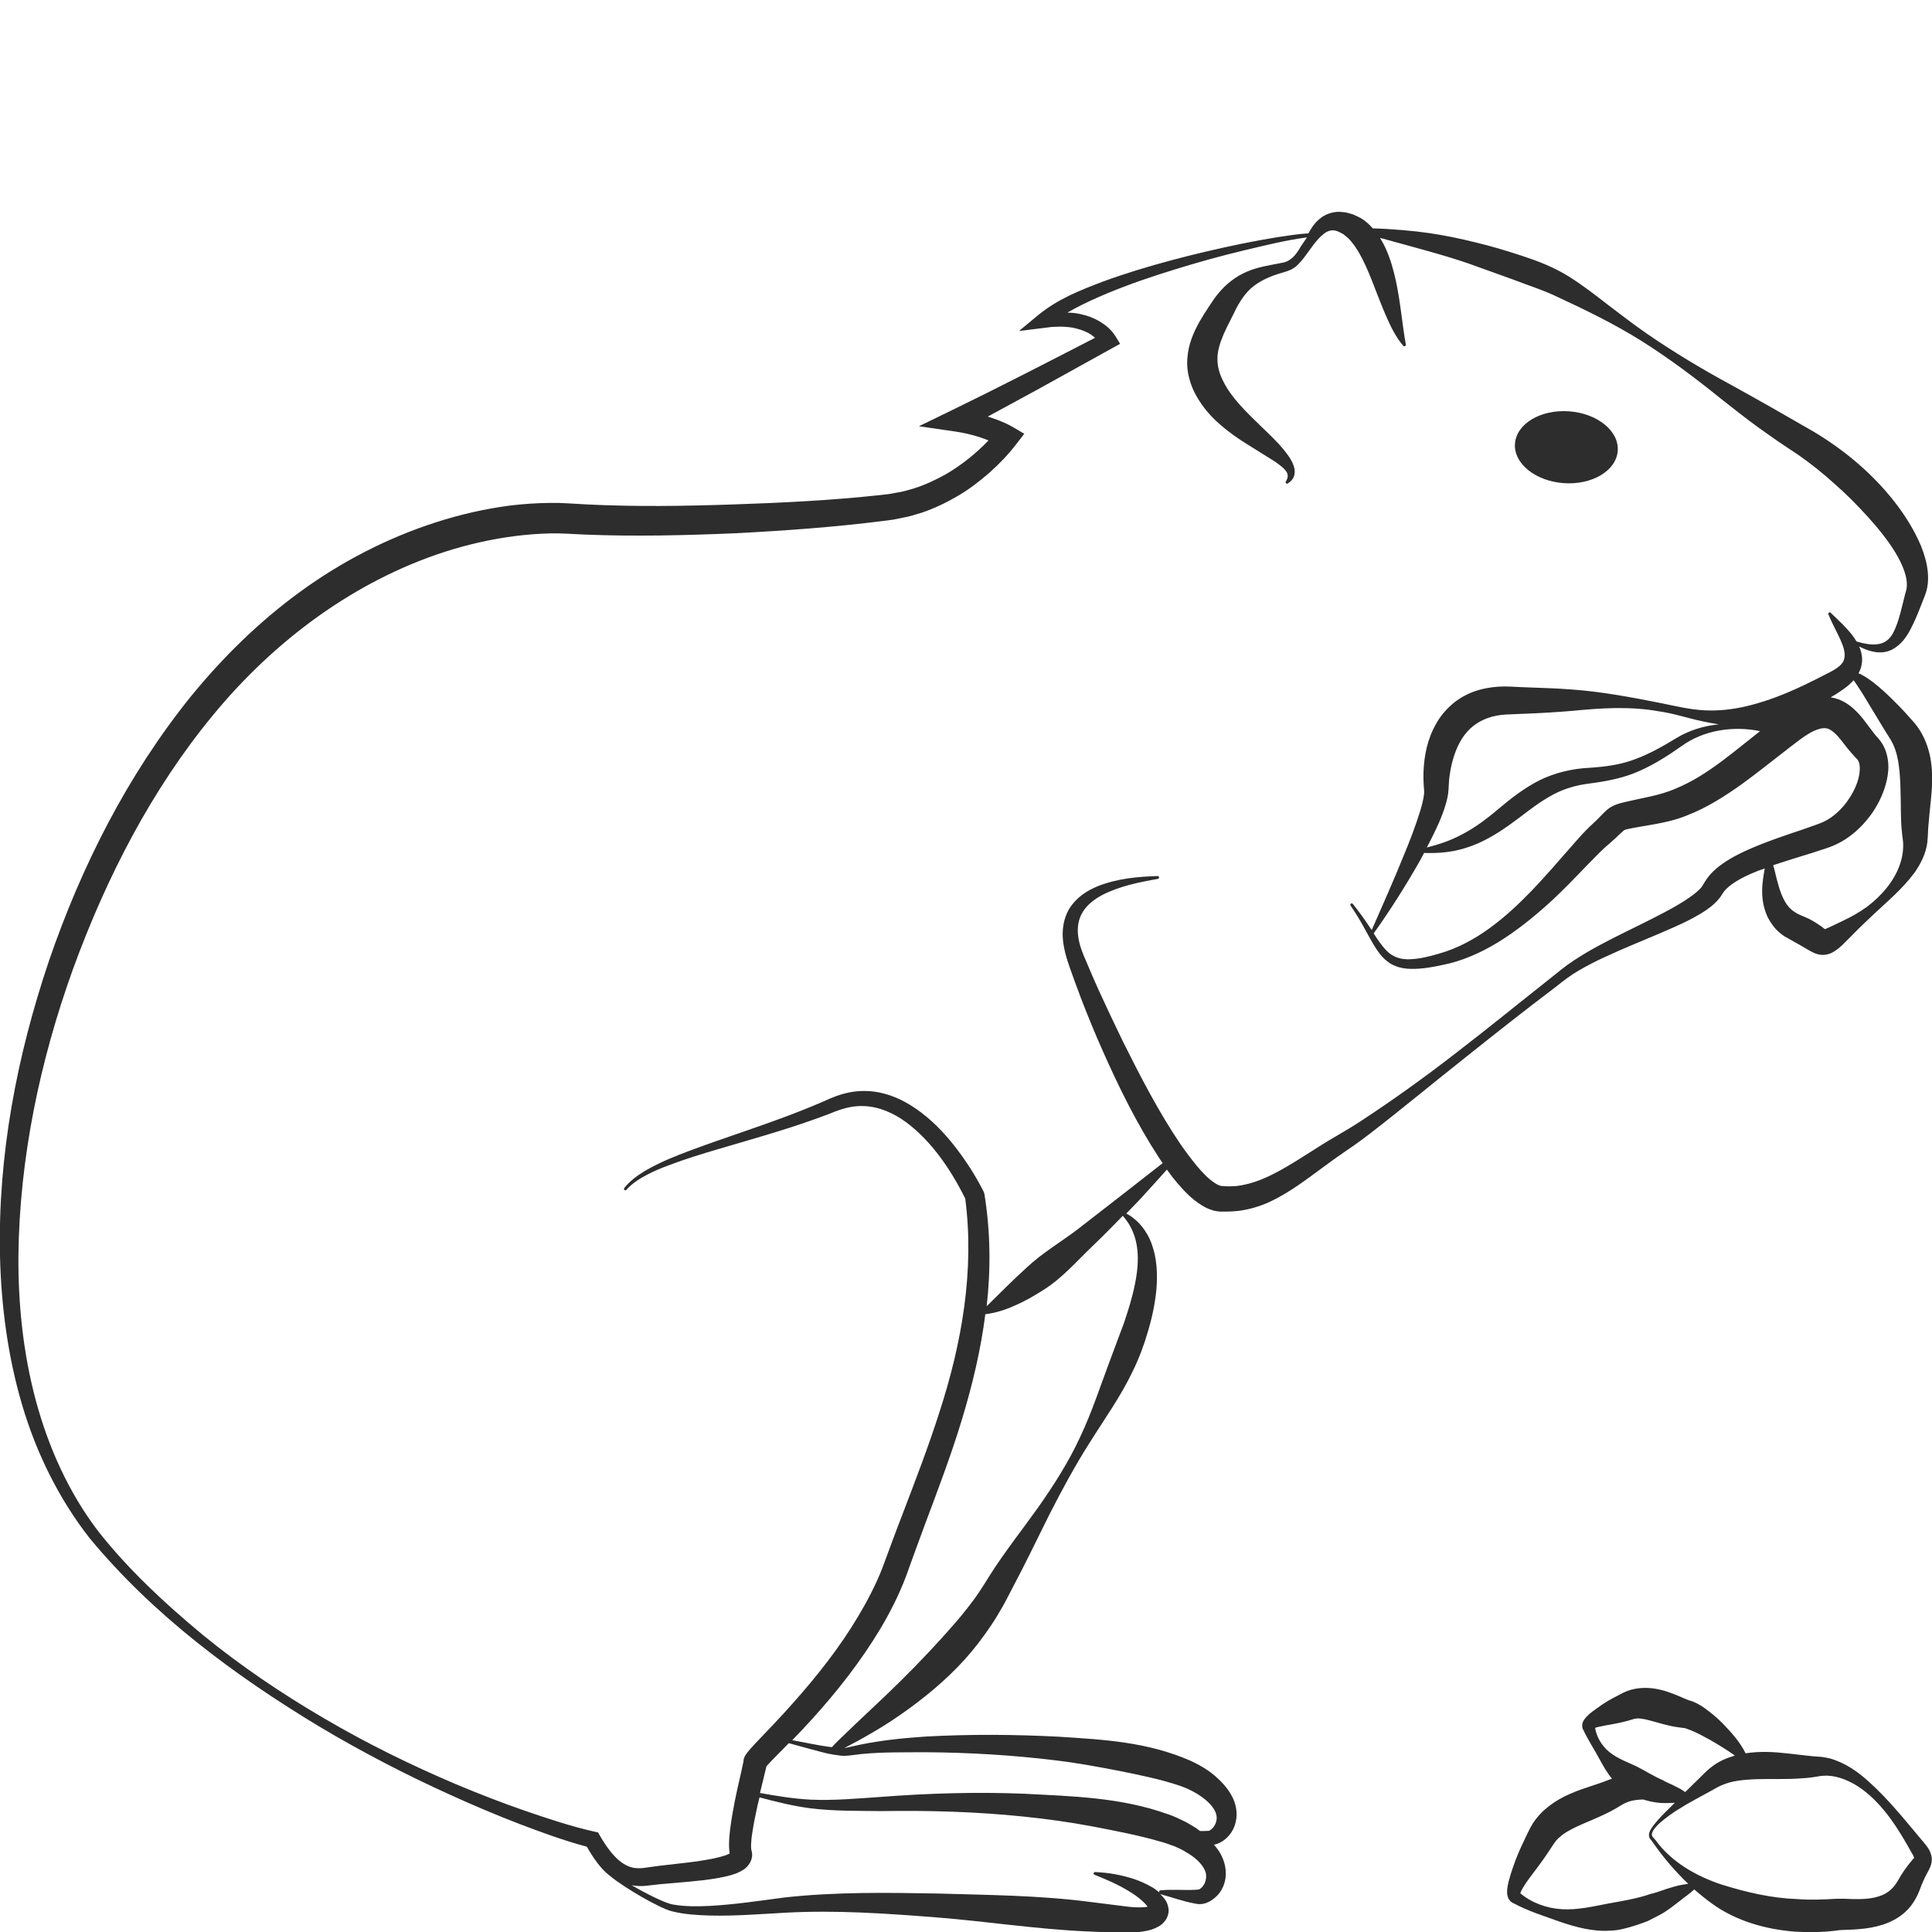 <?xml version="1.0" encoding="utf-8"?>
<!-- Generator: Adobe Illustrator 24.1.2, SVG Export Plug-In . SVG Version: 6.00 Build 0)  -->
<svg version="1.1" id="Layer_1" xmlns="http://www.w3.org/2000/svg" xmlns:xlink="http://www.w3.org/1999/xlink" x="0px" y="0px"
	 viewBox="0 0 128 128" style="enable-background:new 0 0 128 128;" xml:space="preserve">
<style type="text/css">
	.st0{fill:#2D2D2D;}
</style>
<g>
	<path class="st0" d="M103.61,32.01c1.88,0.13,3.48-0.83,3.57-2.15c0.09-1.31-1.36-2.48-3.24-2.61c-1.88-0.13-3.48,0.83-3.57,2.15
		C100.28,30.71,101.73,31.88,103.61,32.01z"/>
	<path class="st0" d="M104.65,64.27c0.55-0.32,1.12-0.61,1.71-0.88c1.17-0.54,2.37-1.03,3.58-1.54c0.6-0.26,1.21-0.52,1.82-0.82
		c0.6-0.31,1.21-0.62,1.8-1.14c0.15-0.14,0.29-0.29,0.43-0.48l0.15-0.23c0.03-0.05,0.06-0.09,0.1-0.14
		c0.14-0.18,0.35-0.35,0.58-0.51c0.46-0.32,1.01-0.58,1.59-0.81c0.17-0.07,0.34-0.12,0.51-0.18c-0.18,0.98-0.35,2.08,0.21,3.26
		c0.19,0.35,0.43,0.7,0.75,0.97c0.16,0.14,0.32,0.26,0.5,0.35l0.44,0.25c0.25,0.13,0.48,0.27,0.72,0.41
		c0.13,0.07,0.24,0.15,0.42,0.24c0.07,0.04,0.21,0.11,0.34,0.16c0.17,0.06,0.36,0.1,0.58,0.08c0.39-0.04,0.62-0.21,0.77-0.31
		c0.17-0.12,0.29-0.23,0.41-0.34l0.68-0.68c0.44-0.46,0.91-0.89,1.37-1.33c0.92-0.87,1.9-1.67,2.73-2.78c0.39-0.56,0.75-1.23,0.85-2
		c0.02-0.18,0.03-0.41,0.04-0.56c0.01-0.14,0.01-0.28,0.02-0.42l0.08-0.89c0.11-1.21,0.34-2.53,0.01-3.99
		c-0.17-0.72-0.49-1.46-1-2.06c-0.42-0.48-0.83-0.94-1.29-1.39c-0.45-0.45-0.92-0.9-1.44-1.3c-0.26-0.2-0.54-0.39-0.85-0.55
		c-0.04-0.02-0.09-0.03-0.13-0.05c0.1-0.18,0.18-0.38,0.21-0.59c0.07-0.35,0.01-0.71-0.09-1c-0.02-0.07-0.06-0.13-0.08-0.19
		c0.38,0.19,0.78,0.35,1.25,0.39c0.3,0.02,0.63-0.03,0.93-0.18c0.29-0.15,0.54-0.37,0.74-0.6c0.39-0.48,0.62-1,0.85-1.51
		c0.22-0.51,0.4-1,0.6-1.5c0.26-0.67,0.23-1.36,0.12-1.97c-0.12-0.61-0.32-1.18-0.57-1.7c-0.5-1.05-1.14-2-1.85-2.86
		c-1.43-1.73-3.16-3.15-5.08-4.3l-2.77-1.59c-0.92-0.53-1.86-1.04-2.79-1.56c-1.88-1.02-3.71-2.12-5.47-3.33
		c-0.88-0.61-1.73-1.26-2.58-1.91c-0.85-0.66-1.7-1.32-2.64-1.91c-0.99-0.61-2.01-1-3.04-1.34c-1.03-0.34-2.06-0.65-3.11-0.9
		c-1.04-0.26-2.1-0.48-3.17-0.63c-0.79-0.12-2.41-0.27-3.64-0.3c-0.2-0.23-0.42-0.44-0.7-0.62c-0.19-0.13-0.42-0.21-0.62-0.31
		c-0.23-0.06-0.43-0.14-0.68-0.15c-0.48-0.07-1.04,0.08-1.42,0.37c-0.39,0.29-0.61,0.63-0.8,0.96l-0.04,0.08
		c-0.72,0.04-1.4,0.16-2.1,0.26c-0.78,0.13-1.56,0.27-2.34,0.43c-1.55,0.32-3.1,0.68-4.63,1.09c-1.53,0.41-3.06,0.87-4.56,1.42
		c-1.49,0.57-3,1.15-4.33,2.26l-1.22,1.01l1.62-0.2l0.56-0.07l0.56-0.02c0.37,0.01,0.74,0.03,1.08,0.13
		c0.34,0.09,0.67,0.21,0.95,0.4c0.1,0.06,0.18,0.14,0.27,0.21c-3.18,1.64-6.36,3.28-9.55,4.83l-2.12,1.03l2.34,0.34
		c0.56,0.08,1.11,0.2,1.64,0.37c0.22,0.07,0.43,0.15,0.63,0.23c-0.83,0.87-1.82,1.66-2.86,2.26c-0.67,0.37-1.36,0.69-2.08,0.92
		c-0.36,0.1-0.72,0.22-1.09,0.27l-0.55,0.1l-0.6,0.07c-3.2,0.35-6.46,0.51-9.71,0.62c-3.24,0.11-6.5,0.16-9.71,0l-1.22-0.07
		c-0.43-0.03-0.86-0.04-1.29-0.03c-0.86,0.01-1.71,0.07-2.56,0.17c-1.69,0.22-3.35,0.6-4.96,1.12c-3.22,1.04-6.25,2.61-8.98,4.6
		c-2.72,1.98-5.14,4.36-7.25,6.95c-4.2,5.22-7.24,11.24-9.39,17.51c-2.12,6.28-3.39,12.89-3.24,19.55c0.08,3.32,0.52,6.65,1.46,9.84
		c0.94,3.19,2.43,6.23,4.48,8.85c4.24,5.12,9.59,9.08,15.2,12.47c2.82,1.68,5.74,3.2,8.73,4.55c1.49,0.68,3.01,1.32,4.54,1.91
		c1.47,0.56,2.91,1.09,4.47,1.51c0.28,0.49,0.59,0.98,1,1.44c0.18,0.2,0.39,0.39,0.62,0.56c0.8,0.67,3.2,2.08,3.99,2.27
		c0.84,0.22,1.7,0.26,2.54,0.29c1.69,0.04,3.38-0.1,5.04-0.19c3.29-0.18,6.63,0.05,9.94,0.31c3.32,0.26,6.62,0.78,9.97,0.93
		c0.84,0.03,1.66,0.08,2.53,0.09c0.45,0,0.91-0.02,1.42-0.12c0.25-0.05,0.51-0.12,0.82-0.29c0.15-0.08,0.32-0.21,0.46-0.41
		c0.15-0.21,0.24-0.5,0.21-0.75c-0.06-0.5-0.3-0.72-0.48-0.92c-0.04-0.04-0.08-0.07-0.12-0.1c0.01,0.01,0.02,0.03,0.04,0.03l0.01,0
		c0.75,0.2,1.49,0.48,2.32,0.63c0.11,0.02,0.18,0.04,0.38,0.03c0.18-0.01,0.32-0.06,0.45-0.12c0.27-0.11,0.47-0.29,0.66-0.48
		c0.36-0.4,0.56-0.96,0.53-1.52c-0.02-0.56-0.23-1.07-0.51-1.47c-0.08-0.12-0.18-0.23-0.27-0.34c0.27-0.06,0.48-0.17,0.67-0.31
		c0.4-0.3,0.68-0.74,0.78-1.25c0.11-0.51,0.02-1.04-0.17-1.47c-0.2-0.44-0.47-0.8-0.77-1.11c-0.3-0.31-0.61-0.58-0.95-0.81
		c-0.36-0.24-0.72-0.43-1.08-0.6c-2.89-1.28-5.86-1.42-8.79-1.61c-2.93-0.15-5.85-0.17-8.77-0.01c-1.46,0.1-2.92,0.24-4.37,0.54
		c-0.36,0.07-0.72,0.17-1.04,0.22l0.17-0.09c0.41-0.21,0.82-0.43,1.22-0.66c0.8-0.45,1.59-0.94,2.35-1.47
		c1.52-1.06,2.97-2.25,4.24-3.65c0.63-0.7,1.21-1.46,1.74-2.25c0.27-0.4,0.51-0.8,0.75-1.22c0.12-0.21,0.23-0.42,0.34-0.63l0.31-0.6
		c0.85-1.59,1.64-3.25,2.46-4.89c0.83-1.63,1.7-3.24,2.68-4.78c0.97-1.55,2.06-3.06,2.86-4.75c0.41-0.84,0.74-1.72,1-2.63
		c0.27-0.9,0.47-1.84,0.56-2.81c0.07-0.96,0.04-1.98-0.31-2.94c-0.3-0.87-0.92-1.64-1.69-2.04c0.28-0.29,0.57-0.59,0.85-0.88
		c0.62-0.67,1.23-1.35,1.84-2.03c0.22,0.31,0.45,0.61,0.7,0.9c0.46,0.53,0.94,1.06,1.65,1.49c0.18,0.11,0.38,0.21,0.61,0.28
		c0.11,0.04,0.24,0.07,0.37,0.09l0.2,0.02l0.14,0c0.37,0.01,0.74-0.01,1.11-0.05c0.74-0.1,1.45-0.32,2.09-0.62
		c1.29-0.62,2.35-1.44,3.4-2.21c0.53-0.39,1.05-0.77,1.58-1.13c0.54-0.36,1.09-0.76,1.61-1.16c2.09-1.61,4.09-3.28,6.14-4.9
		c2.04-1.63,4.09-3.25,6.17-4.82C103.6,64.96,104.1,64.58,104.65,64.27z M123.36,45.89l0.95,1.57c0.31,0.53,0.65,1.07,0.97,1.58
		c0.23,0.4,0.38,0.84,0.47,1.35c0.18,1,0.17,2.19,0.19,3.47c0.01,0.32,0.01,0.65,0.04,0.98c0.01,0.16,0.04,0.34,0.05,0.51
		c0.02,0.16,0.03,0.25,0.05,0.38c0.04,0.48-0.02,1.02-0.21,1.55c-0.37,1.09-1.21,2.07-2.18,2.8c-0.5,0.36-1.03,0.66-1.6,0.93
		l-0.84,0.4c-0.13,0.05-0.25,0.12-0.35,0.15c-0.01-0.01-0.02-0.02-0.06-0.05c-0.08-0.07-0.22-0.17-0.36-0.26
		c-0.28-0.19-0.59-0.37-0.91-0.5l-0.24-0.1l-0.15-0.07c-0.1-0.04-0.19-0.1-0.28-0.16c-0.18-0.11-0.33-0.25-0.47-0.43
		c-0.27-0.36-0.48-0.86-0.63-1.44c-0.12-0.38-0.19-0.8-0.32-1.23c0.84-0.28,1.69-0.54,2.57-0.81l0.95-0.31
		c0.32-0.1,0.73-0.28,1.06-0.47c0.67-0.4,1.24-0.92,1.71-1.51c0.47-0.59,0.84-1.25,1.09-2c0.23-0.74,0.41-1.6,0.03-2.58
		c-0.1-0.24-0.24-0.48-0.42-0.69l-0.17-0.19l-0.13-0.16c-0.18-0.22-0.36-0.48-0.57-0.75c-0.21-0.28-0.44-0.57-0.76-0.86
		c-0.31-0.29-0.73-0.58-1.23-0.72c-0.11-0.03-0.22-0.05-0.32-0.07c0.1-0.07,0.22-0.13,0.32-0.19c0.34-0.23,0.82-0.51,1.19-0.94
		c0.02,0.03,0.05,0.05,0.07,0.08C123.03,45.39,123.19,45.64,123.36,45.89z M79.79,124.82c-0.07,0.1-0.14,0.22-0.23,0.28
		c-0.11,0.07-0.07,0.09-0.31,0.1c-0.75,0.05-1.55-0.04-2.37,0.04c-0.04,0-0.07,0.03-0.08,0.07c-0.01,0.02,0,0.05,0.01,0.07
		c-0.15-0.13-0.31-0.25-0.47-0.34c-0.41-0.24-0.82-0.42-1.24-0.56c-0.84-0.27-1.69-0.42-2.55-0.45c-0.04,0-0.08,0.02-0.09,0.06
		c-0.02,0.05,0.01,0.11,0.06,0.12c0.78,0.31,1.54,0.64,2.23,1.06c0.34,0.2,0.67,0.43,0.94,0.68c0.13,0.12,0.26,0.25,0.34,0.37
		c0,0,0,0,0,0c-0.08,0.02-0.19,0.04-0.31,0.04c-0.33,0.02-0.71,0-1.09-0.05l-2.47-0.31c-3.32-0.43-6.69-0.45-10.05-0.55
		c-3.36-0.06-6.73-0.11-10.11,0.26c-1.67,0.22-3.31,0.47-4.96,0.56c-0.82,0.04-1.65,0.05-2.45-0.09c-0.5-0.08-1.73-0.69-2.74-1.28
		c0.34,0.06,0.69,0.08,1.02,0.03c0.32-0.04,0.59-0.07,0.9-0.1l1.84-0.16c0.62-0.06,1.24-0.12,1.88-0.23
		c0.32-0.06,0.64-0.12,0.98-0.22c0.17-0.05,0.35-0.11,0.54-0.21c0.19-0.1,0.41-0.2,0.63-0.52c0.11-0.16,0.2-0.4,0.19-0.63
		c0-0.11-0.03-0.24-0.05-0.3c0-0.01,0-0.02-0.01-0.04c-0.01-0.08-0.01-0.2-0.01-0.32c0.01-0.26,0.04-0.54,0.09-0.83
		c0.09-0.58,0.21-1.17,0.34-1.76l0.13-0.53c1.09,0.29,2.2,0.57,3.34,0.72c1.6,0.2,3.19,0.17,4.76,0.19
		c3.15-0.05,6.26,0.04,9.37,0.36c1.55,0.16,3.09,0.37,4.61,0.66c1.51,0.29,3.03,0.58,4.44,0.99c0.36,0.09,0.68,0.22,1.02,0.34
		l0.45,0.21c0.15,0.08,0.29,0.18,0.44,0.26c0.58,0.36,1.02,0.83,1.14,1.28C79.94,124.35,79.9,124.59,79.79,124.82z M55.96,116.33
		c0.4-0.02,0.75-0.08,1.1-0.12c1.41-0.14,2.86-0.11,4.29-0.12c2.87,0.02,5.75,0.19,8.6,0.54c1.42,0.17,2.83,0.43,4.22,0.7
		c1.38,0.28,2.77,0.56,4.02,0.99c1.14,0.39,2.42,1.27,2.42,2.12c0,0.21-0.08,0.45-0.23,0.63c-0.07,0.09-0.16,0.16-0.23,0.2
		c-0.01,0.01-0.03,0.01-0.03,0.02c-0.01,0.01-0.07,0.01-0.11,0.01l-0.26,0.01c-0.08,0-0.16,0-0.25,0c-0.1-0.08-0.2-0.16-0.31-0.23
		l-0.59-0.35c-0.39-0.19-0.79-0.39-1.18-0.52c-3.16-1.14-6.38-1.2-9.56-1.37c-3.17-0.13-6.37-0.03-9.51,0.21
		c-1.57,0.11-3.14,0.25-4.68,0.18c-1.1-0.06-2.21-0.24-3.32-0.44l0.23-0.94c0.06-0.28,0.13-0.51,0.2-0.83l0.08-0.09l0.3-0.32
		c0.36-0.37,0.73-0.74,1.1-1.12c0.77,0.21,1.92,0.53,2.5,0.67C54.78,116.17,55.63,116.34,55.96,116.33z M75.18,85.14
		c-0.17,0.84-0.43,1.67-0.71,2.5l-0.93,2.49c-0.63,1.67-1.19,3.41-1.97,5.06c-0.76,1.65-1.74,3.19-2.79,4.68
		c-1.06,1.49-2.2,2.92-3.19,4.48l-0.37,0.59c-0.12,0.18-0.23,0.36-0.35,0.54c-0.24,0.36-0.5,0.71-0.77,1.05
		c-0.53,0.69-1.12,1.34-1.7,1.99c-1.18,1.3-2.42,2.57-3.72,3.81l-1.97,1.86c-0.33,0.31-0.66,0.63-0.99,0.95
		c-0.17,0.16-0.33,0.32-0.49,0.49c-0.04,0.04-0.08,0.08-0.11,0.12c-0.07-0.01-0.14-0.01-0.21-0.02c-0.56-0.07-1.63-0.29-2.42-0.44
		c0.43-0.44,0.86-0.9,1.28-1.36c1.68-1.85,3.24-3.83,4.55-6.01c0.65-1.09,1.23-2.24,1.69-3.44c0.44-1.21,0.83-2.31,1.27-3.48
		c0.86-2.3,1.75-4.63,2.47-7.02c0.68-2.25,1.23-4.55,1.53-6.91c0.67-0.08,1.33-0.29,1.92-0.56c0.7-0.29,1.33-0.67,1.95-1.06
		c1.25-0.79,2.2-1.91,3.25-2.91c0.68-0.65,1.34-1.32,1.99-1.99C75.56,81.87,75.51,83.56,75.18,85.14z M96.53,69.71
		c-2.06,1.6-4.18,3.13-6.35,4.55c-0.55,0.36-1.08,0.68-1.65,1.01c-0.58,0.33-1.14,0.69-1.69,1.04c-1.11,0.7-2.19,1.4-3.29,1.84
		c-0.55,0.22-1.1,0.37-1.66,0.43c-0.28,0.02-0.56,0.03-0.84,0l-0.1,0c-0.01,0-0.03-0.01-0.04-0.01c-0.03-0.01-0.07-0.01-0.11-0.03
		c-0.08-0.03-0.18-0.07-0.28-0.14c-0.41-0.25-0.84-0.69-1.22-1.15c-0.39-0.47-0.76-0.97-1.12-1.49c-1.42-2.1-2.61-4.41-3.77-6.73
		c-0.57-1.17-1.12-2.34-1.66-3.52c-0.27-0.59-0.52-1.19-0.77-1.78c-0.27-0.61-0.48-1.14-0.55-1.72c-0.07-0.57,0.01-1.11,0.3-1.58
		c0.28-0.47,0.76-0.85,1.31-1.14c1.11-0.57,2.4-0.84,3.67-1.06c0.05-0.01,0.08-0.05,0.08-0.1c0-0.05-0.05-0.09-0.1-0.09
		c-1.31,0.04-2.64,0.16-3.93,0.66c-0.63,0.26-1.27,0.63-1.74,1.25c-0.48,0.61-0.65,1.42-0.61,2.15c0.04,0.73,0.27,1.45,0.48,2.05
		c0.22,0.63,0.45,1.24,0.68,1.86c0.47,1.23,0.97,2.45,1.51,3.66c1.07,2.41,2.24,4.78,3.71,7.04c0.08,0.12,0.16,0.23,0.24,0.35
		l-2.2,1.72l-3.4,2.64c-1.14,0.87-2.38,1.59-3.41,2.56c-0.91,0.82-1.75,1.68-2.65,2.56c0.28-2.46,0.25-4.97-0.15-7.43L65.19,79
		l-0.03-0.07c-0.55-1.08-1.18-2.05-1.91-2.99c-0.73-0.93-1.56-1.79-2.56-2.48c-0.99-0.69-2.19-1.19-3.46-1.18
		c-0.63,0-1.25,0.13-1.83,0.34c-0.3,0.11-0.56,0.22-0.81,0.34l-0.78,0.33c-2.08,0.86-4.23,1.57-6.38,2.32
		c-1.07,0.38-2.15,0.76-3.2,1.21c-0.52,0.23-1.04,0.48-1.54,0.78c-0.49,0.3-0.97,0.65-1.33,1.11c-0.03,0.04-0.02,0.1,0.01,0.13
		c0.04,0.03,0.1,0.03,0.13-0.01c0.36-0.41,0.84-0.72,1.33-0.98c0.49-0.26,1.01-0.48,1.54-0.67c1.05-0.4,2.14-0.73,3.22-1.05
		c2.17-0.64,4.37-1.25,6.53-2.03l0.81-0.3c0.27-0.11,0.54-0.22,0.77-0.29c0.49-0.16,1-0.25,1.51-0.23c1.02,0.03,2,0.46,2.85,1.09
		c1.67,1.25,2.95,3.14,3.89,5.04c0.62,4.75-0.22,9.57-1.71,14.15c-0.74,2.32-1.62,4.6-2.5,6.9c-0.44,1.13-0.88,2.35-1.29,3.45
		c-0.43,1.09-0.98,2.15-1.59,3.17c-1.22,2.05-2.72,3.96-4.33,5.76c-0.8,0.91-1.64,1.78-2.5,2.68l-0.33,0.36
		c-0.06,0.07-0.11,0.13-0.18,0.22c-0.03,0.04-0.07,0.1-0.13,0.18c-0.02,0.04-0.04,0.07-0.06,0.11c0,0.01-0.02,0.05-0.04,0.11
		c-0.02,0.05-0.03,0.11-0.03,0.17c0,0.02,0,0.01,0,0.01c-0.04,0.22-0.12,0.55-0.18,0.84c-0.14,0.6-0.28,1.21-0.4,1.82
		c-0.12,0.62-0.23,1.24-0.31,1.88c-0.04,0.32-0.07,0.65-0.07,1.01c0,0.17,0.01,0.35,0.04,0.57c-0.08,0.04-0.19,0.09-0.3,0.13
		c-0.25,0.08-0.53,0.15-0.81,0.21c-0.57,0.11-1.17,0.2-1.77,0.27l-1.83,0.21c-0.3,0.04-0.64,0.09-0.93,0.13
		c-0.24,0.04-0.48,0.03-0.71,0c-0.92-0.16-1.66-1.12-2.25-2.14l-0.12-0.21l-0.24-0.05c-1.51-0.34-3.09-0.86-4.62-1.39
		c-1.53-0.53-3.05-1.12-4.55-1.75c-2.99-1.27-5.92-2.71-8.73-4.36c-2.81-1.64-5.52-3.47-8.04-5.53c-2.5-2.07-4.91-4.31-6.91-6.84
		c-1.96-2.56-3.31-5.56-4.15-8.67c-0.84-3.12-1.18-6.36-1.16-9.6c0.07-6.47,1.42-12.91,3.61-18.99c2.21-6.07,5.21-11.91,9.29-16.85
		c4.06-4.93,9.36-8.88,15.38-10.82c1.5-0.48,3.04-0.83,4.59-1.03c0.78-0.1,1.55-0.16,2.33-0.18c0.39-0.01,0.77,0,1.16,0.02
		l1.23,0.06c3.32,0.13,6.6,0.05,9.89-0.09c3.28-0.17,6.55-0.4,9.84-0.82l0.62-0.08l0.65-0.13c0.44-0.07,0.86-0.22,1.28-0.34
		c0.84-0.29,1.63-0.67,2.38-1.11c0.75-0.44,1.44-0.97,2.09-1.54c0.65-0.58,1.23-1.18,1.79-1.91l0.51-0.66l-0.71-0.42
		c-0.35-0.21-0.62-0.32-0.93-0.45c-0.26-0.1-0.52-0.19-0.78-0.27c1.09-0.59,2.18-1.18,3.26-1.77l5-2.77l0.51-0.28l-0.28-0.46
		c-0.31-0.5-0.66-0.77-1.07-1.02c-0.4-0.24-0.84-0.4-1.28-0.49c-0.29-0.07-0.58-0.09-0.86-0.1c0.18-0.1,0.36-0.2,0.54-0.3
		c0.68-0.36,1.39-0.68,2.11-0.98c1.44-0.6,2.94-1.11,4.44-1.57c1.5-0.47,3.02-0.89,4.56-1.26c1.4-0.33,2.81-0.69,4.22-0.87
		L86.2,16.3c-0.17,0.3-0.36,0.59-0.59,0.79c-0.25,0.21-0.43,0.29-0.82,0.35c-0.69,0.14-1.44,0.24-2.18,0.56
		c-0.74,0.31-1.41,0.84-1.91,1.46c-0.13,0.15-0.25,0.32-0.35,0.47l-0.3,0.45c-0.2,0.3-0.4,0.62-0.59,0.95
		c-0.37,0.67-0.73,1.46-0.79,2.38c-0.09,0.92,0.2,1.85,0.62,2.57c0.42,0.73,0.96,1.35,1.55,1.85c0.58,0.51,1.19,0.93,1.8,1.31
		l1.78,1.11c0.27,0.19,0.55,0.38,0.73,0.6c0.18,0.2,0.24,0.44,0.04,0.75l0,0c-0.02,0.03-0.02,0.07,0,0.1
		c0.03,0.05,0.09,0.06,0.13,0.03c0.16-0.1,0.33-0.25,0.41-0.48c0.08-0.23,0.05-0.49-0.02-0.69c-0.15-0.42-0.39-0.73-0.63-1.03
		c-0.48-0.59-1.01-1.08-1.52-1.57c-1.01-0.98-1.97-1.91-2.49-2.95c-0.27-0.51-0.41-1-0.41-1.5c-0.02-0.51,0.16-1.07,0.41-1.67
		c0.13-0.3,0.28-0.6,0.44-0.91l0.45-0.9c0.3-0.54,0.65-1.05,1.16-1.42c0.5-0.38,1.14-0.64,1.82-0.84c0.17-0.05,0.33-0.09,0.55-0.19
		c0.11-0.04,0.19-0.1,0.28-0.16c0.09-0.06,0.17-0.13,0.23-0.2c0.29-0.28,0.5-0.59,0.71-0.88c0.21-0.29,0.42-0.58,0.64-0.82
		c0.23-0.24,0.47-0.45,0.7-0.52c0.23-0.07,0.41-0.05,0.63,0.05c0.1,0.04,0.22,0.12,0.33,0.17c0.1,0.09,0.19,0.16,0.29,0.24
		c0.73,0.71,1.27,1.98,1.76,3.26c0.26,0.65,0.5,1.31,0.8,1.98c0.29,0.66,0.62,1.34,1.11,1.91c0.02,0.03,0.06,0.04,0.09,0.03
		c0.05-0.01,0.09-0.06,0.08-0.11l0,0c-0.25-1.41-0.35-2.79-0.66-4.23c-0.16-0.71-0.35-1.43-0.68-2.15c-0.1-0.23-0.23-0.46-0.37-0.69
		c1.96,0.54,4.36,1.17,5.9,1.71l2.97,1.07c0.98,0.38,1.98,0.69,2.86,1.12c1.88,0.87,3.83,1.82,5.63,2.95
		c1.8,1.14,3.51,2.42,5.18,3.77c0.84,0.66,1.68,1.33,2.55,1.96l1.32,0.93l1.32,0.88c0.83,0.58,1.63,1.22,2.39,1.91
		c0.77,0.67,1.49,1.4,2.17,2.15c0.68,0.75,1.32,1.53,1.83,2.36c0.5,0.82,0.89,1.74,0.76,2.46c-0.29,1.03-0.46,2.11-0.9,2.93
		c-0.22,0.4-0.54,0.66-1.01,0.72c-0.44,0.06-0.92-0.04-1.4-0.18c-0.19-0.33-0.42-0.6-0.65-0.85c-0.34-0.38-0.71-0.7-1.06-1.05
		c-0.03-0.03-0.07-0.04-0.1-0.02c-0.05,0.02-0.07,0.08-0.05,0.13c0.19,0.47,0.43,0.92,0.64,1.35c0.21,0.43,0.4,0.86,0.43,1.23
		c0.02,0.38-0.07,0.58-0.31,0.81c-0.26,0.23-0.58,0.4-1.05,0.63c-1.74,0.9-3.36,1.64-5.15,2.06c-0.89,0.21-1.84,0.32-2.79,0.27
		c-0.94-0.05-1.91-0.28-2.88-0.48c-1.93-0.38-3.92-0.76-5.9-0.9c-0.99-0.08-1.96-0.1-2.93-0.14l-0.73-0.03
		c-0.23-0.01-0.48-0.03-0.77-0.03c-0.56,0-1.14,0.07-1.71,0.23c-0.58,0.16-1.14,0.44-1.63,0.82c-0.48,0.39-0.9,0.86-1.19,1.38
		c-0.61,1.04-0.82,2.17-0.86,3.25c-0.01,0.27,0,0.54,0.01,0.81l0.03,0.38c0.01,0.05,0,0.14,0,0.23c-0.04,0.38-0.16,0.84-0.3,1.28
		c-0.28,0.89-0.63,1.81-1,2.7c-0.68,1.69-1.43,3.37-2.17,5.06c-0.03-0.04-0.06-0.09-0.09-0.13c-0.36-0.55-0.75-1.09-1.16-1.6
		c-0.03-0.04-0.09-0.05-0.13-0.02c-0.04,0.03-0.05,0.09-0.02,0.13c0.37,0.54,0.7,1.09,1.01,1.67c0.32,0.57,0.61,1.16,1.07,1.7
		c0.24,0.26,0.54,0.5,0.89,0.63c0.35,0.14,0.71,0.19,1.06,0.19c0.7,0.01,1.37-0.11,2.02-0.25c1.32-0.25,2.61-0.83,3.75-1.53
		c1.15-0.71,2.2-1.55,3.2-2.44c1-0.89,1.91-1.86,2.81-2.79c0.46-0.47,0.89-0.92,1.35-1.3c0.26-0.22,0.52-0.47,0.75-0.69
		c0.11-0.1,0.22-0.2,0.24-0.2c0.02-0.01,0.08-0.03,0.2-0.06c0.54-0.12,1.24-0.22,1.88-0.34c0.65-0.12,1.4-0.29,2.04-0.56
		c1.33-0.51,2.51-1.27,3.61-2.05c1.09-0.79,2.11-1.61,3.13-2.4l0.76-0.58c0.23-0.17,0.47-0.33,0.7-0.46
		c0.47-0.26,0.89-0.35,1.12-0.27c0.24,0.05,0.61,0.37,0.98,0.86c0.19,0.24,0.39,0.51,0.64,0.79l0.19,0.21l0.1,0.11l0.05,0.05
		l0.01,0.01c0.04,0.03,0.06,0.08,0.09,0.14c0.13,0.24,0.11,0.77-0.04,1.26c-0.15,0.5-0.42,1-0.75,1.45
		c-0.33,0.44-0.74,0.83-1.18,1.11c-0.24,0.14-0.42,0.23-0.72,0.34l-0.9,0.32c-1.22,0.41-2.49,0.83-3.74,1.38
		c-0.62,0.28-1.25,0.6-1.85,1.05c-0.3,0.23-0.59,0.49-0.84,0.83c-0.31,0.45-0.29,0.52-0.49,0.72c-0.37,0.37-0.9,0.72-1.44,1.04
		c-0.54,0.32-1.12,0.62-1.69,0.91c-1.16,0.59-2.34,1.14-3.51,1.77c-0.58,0.31-1.16,0.65-1.72,1.02c-0.57,0.37-1.08,0.81-1.59,1.21
		C100.62,66.47,98.6,68.12,96.53,69.71z M97.1,56.18c1.09-0.33,2.07-0.93,2.95-1.56c0.89-0.63,1.66-1.3,2.52-1.79
		c0.85-0.52,1.77-0.81,2.81-0.93c1.05-0.14,2.19-0.35,3.21-0.81c1.02-0.45,1.94-1.04,2.82-1.66c1.45-1.05,3.39-1.36,5.2-0.99
		c-0.83,0.65-1.63,1.31-2.44,1.92c-1.01,0.76-2.04,1.43-3.14,1.88c-1.07,0.48-2.27,0.62-3.67,0.97c-0.19,0.06-0.44,0.13-0.7,0.3
		c-0.25,0.17-0.37,0.31-0.5,0.44c-0.23,0.24-0.44,0.45-0.67,0.66c-0.52,0.47-0.97,1-1.4,1.49c-0.86,0.99-1.71,1.96-2.59,2.89
		c-1.77,1.83-3.76,3.52-6.19,4.2c-0.61,0.18-1.23,0.33-1.83,0.36c-0.61,0.04-1.16-0.11-1.59-0.54c-0.33-0.33-0.61-0.74-0.88-1.17
		c1.1-1.54,2.11-3.14,3.05-4.79c0.1-0.18,0.19-0.36,0.29-0.54C95.26,56.54,96.2,56.47,97.1,56.18z M94.53,56.15
		c0.31-0.59,0.61-1.19,0.88-1.82c0.19-0.48,0.38-0.96,0.5-1.55c0.03-0.15,0.05-0.31,0.06-0.5l0.02-0.36
		c0.01-0.22,0.03-0.44,0.07-0.66c0.13-0.87,0.4-1.7,0.81-2.34c0.42-0.65,0.98-1.09,1.7-1.35c0.36-0.13,0.76-0.2,1.18-0.23
		c0.2-0.01,0.44-0.02,0.7-0.03l0.74-0.03c0.99-0.04,1.97-0.1,2.94-0.18c1.93-0.19,3.87-0.32,5.79,0.03
		c0.96,0.13,1.88,0.45,2.88,0.66c0.35,0.08,0.71,0.14,1.07,0.2c-0.97,0.1-1.93,0.38-2.79,0.9c-0.9,0.55-1.82,1.07-2.78,1.42
		c-0.96,0.36-1.95,0.49-3.02,0.56c-1.08,0.05-2.27,0.32-3.29,0.83c-1.03,0.52-1.91,1.22-2.71,1.89c-0.8,0.68-1.6,1.28-2.51,1.74
		C96.07,55.7,95.32,55.95,94.53,56.15z"/>
	<path class="st0" d="M127.54,122.17c-1.21-1.43-2.34-2.89-3.76-4.16c-0.7-0.63-1.52-1.22-2.55-1.51c-0.26-0.06-0.53-0.11-0.8-0.12
		c-0.27-0.02-0.43-0.03-0.67-0.06l-1.32-0.15c-0.88-0.1-1.81-0.16-2.79-0.01c-0.37-0.75-0.94-1.38-1.51-1.97
		c-0.39-0.4-0.82-0.75-1.3-1.09c-0.27-0.17-0.49-0.32-0.94-0.45c-0.23-0.08-0.41-0.17-0.65-0.27c-0.46-0.19-0.97-0.4-1.6-0.5
		c-0.61-0.1-1.4-0.08-2.09,0.26c-0.44,0.23-0.92,0.46-1.38,0.77c-0.23,0.16-0.46,0.32-0.7,0.5c-0.12,0.09-0.24,0.19-0.37,0.33
		c-0.06,0.07-0.14,0.15-0.21,0.29c-0.08,0.12-0.12,0.43,0.01,0.6l-0.04-0.08c0.34,0.74,0.76,1.35,1.13,2.05
		c0.23,0.42,0.48,0.86,0.8,1.25c-0.06,0.02-0.11,0.03-0.17,0.05l-0.44,0.17l-0.41,0.14c-0.55,0.19-1.17,0.37-1.79,0.65
		c-0.62,0.27-1.27,0.66-1.84,1.21c-0.28,0.29-0.54,0.6-0.74,0.98c-0.19,0.36-0.28,0.57-0.43,0.88c-0.27,0.56-0.53,1.15-0.74,1.78
		c-0.11,0.31-0.21,0.63-0.3,0.98c-0.04,0.18-0.08,0.36-0.09,0.58c0,0.12-0.01,0.24,0.05,0.41c0.04,0.17,0.23,0.38,0.41,0.43
		l-0.08-0.04c1.01,0.55,2.04,0.86,3.09,1.24c1.05,0.36,2.2,0.68,3.36,0.6c0.58-0.01,1.14-0.18,1.69-0.35
		c0.27-0.09,0.54-0.18,0.81-0.29l0.76-0.39c0.5-0.26,0.95-0.63,1.38-0.96c0.25-0.21,0.62-0.45,0.93-0.74
		c0.38,0.33,0.77,0.65,1.19,0.95c1.59,1.15,3.56,1.7,5.51,1.85c0.97,0.05,1.96,0.04,2.9-0.1c0.27-0.03,0.83-0.02,1.31-0.07
		c0.5-0.04,1.03-0.12,1.56-0.29c0.53-0.17,1.07-0.44,1.52-0.86c0.45-0.4,0.77-0.98,0.94-1.44c0.15-0.4,0.3-0.76,0.52-1.16
		c0.06-0.11,0.12-0.21,0.19-0.39c0.07-0.15,0.13-0.44,0.08-0.67C127.87,122.55,127.69,122.37,127.54,122.17z M106.64,116.09
		c-0.5-0.4-0.86-0.99-0.96-1.61c0.01,0,0.01,0,0.02-0.01c0.08-0.03,0.18-0.06,0.3-0.08c0.23-0.05,0.48-0.1,0.73-0.14
		c0.51-0.09,1.02-0.2,1.54-0.37c0.54-0.13,1.3,0.22,2.38,0.46c0.26,0.06,0.59,0.11,0.86,0.14c0.06-0.02,0.31,0.08,0.5,0.15
		c0.43,0.17,0.86,0.41,1.3,0.65c0.55,0.32,1.1,0.65,1.63,1.03c-0.29,0.09-0.59,0.19-0.87,0.33c-0.47,0.22-0.96,0.63-1.25,0.94
		l-1.17,1.15c-0.15-0.11-0.32-0.22-0.54-0.32c-0.33-0.19-0.65-0.29-0.95-0.47c-0.62-0.27-1.16-0.62-1.73-0.91
		C107.87,116.76,107.19,116.53,106.64,116.09z M110.83,125.02c-0.53,0.14-0.98,0.35-1.48,0.46c-0.95,0.33-1.92,0.47-2.88,0.65
		c-0.95,0.18-1.95,0.42-2.99,0.36c-1-0.06-2.01-0.42-2.76-1.06c0.01-0.01,0.01-0.03,0.02-0.05c0.03-0.09,0.1-0.21,0.17-0.33
		c0.14-0.24,0.32-0.49,0.5-0.73c0.37-0.49,0.75-0.99,1.1-1.51c0.17-0.24,0.37-0.58,0.51-0.76c0.12-0.18,0.29-0.32,0.47-0.47
		c0.37-0.28,0.84-0.51,1.37-0.74c0.53-0.23,1.1-0.46,1.7-0.76c0.15-0.07,0.3-0.16,0.45-0.24l0.4-0.24c0.18-0.11,0.38-0.2,0.6-0.27
		c0.26-0.07,0.55-0.1,0.85-0.11c0.29,0.09,0.58,0.16,0.88,0.2c0.39,0.06,0.81,0.04,1.19,0.02c0.01,0,0.02,0,0.03,0l-0.12,0.12
		c-0.32,0.33-0.67,0.64-0.98,1c-0.15,0.18-0.31,0.35-0.44,0.56c-0.12,0.17-0.29,0.51-0.06,0.75l0.16,0.21l-0.01-0.01
		c0.68,0.98,1.46,1.9,2.34,2.74C111.54,124.85,111.22,124.9,110.83,125.02z M126.81,123.14c-0.02,0-0.01-0.06-0.04-0.01l-0.16,0.2
		c-0.29,0.35-0.61,0.79-0.84,1.22c-0.39,0.68-0.83,0.99-1.55,1.16c-0.35,0.08-0.73,0.11-1.14,0.11c-0.43,0.01-0.79-0.04-1.43-0.02
		c-0.88,0.05-1.72,0.09-2.57,0.02c-1.7-0.06-3.34-0.44-5.01-0.96c-1.64-0.54-3.32-1.47-4.38-2.94l-0.01-0.01l-0.18-0.21
		c-0.12-0.12-0.04-0.33,0.08-0.5c0.13-0.17,0.28-0.34,0.45-0.48c0.35-0.29,0.71-0.56,1.09-0.8c0.77-0.49,1.59-0.91,2.4-1.36
		c0.76-0.46,1.42-0.59,2.24-0.65c0.8-0.07,1.67-0.03,2.58-0.05c0.46,0,0.93-0.03,1.42-0.07c0.23-0.02,0.52-0.07,0.7-0.1
		c0.18-0.04,0.37-0.04,0.57-0.05c0.78,0.02,1.6,0.37,2.31,0.88c1.44,1.05,2.43,2.64,3.3,4.21
		C126.77,122.92,126.84,123.13,126.81,123.14z"/>
</g>
</svg>

